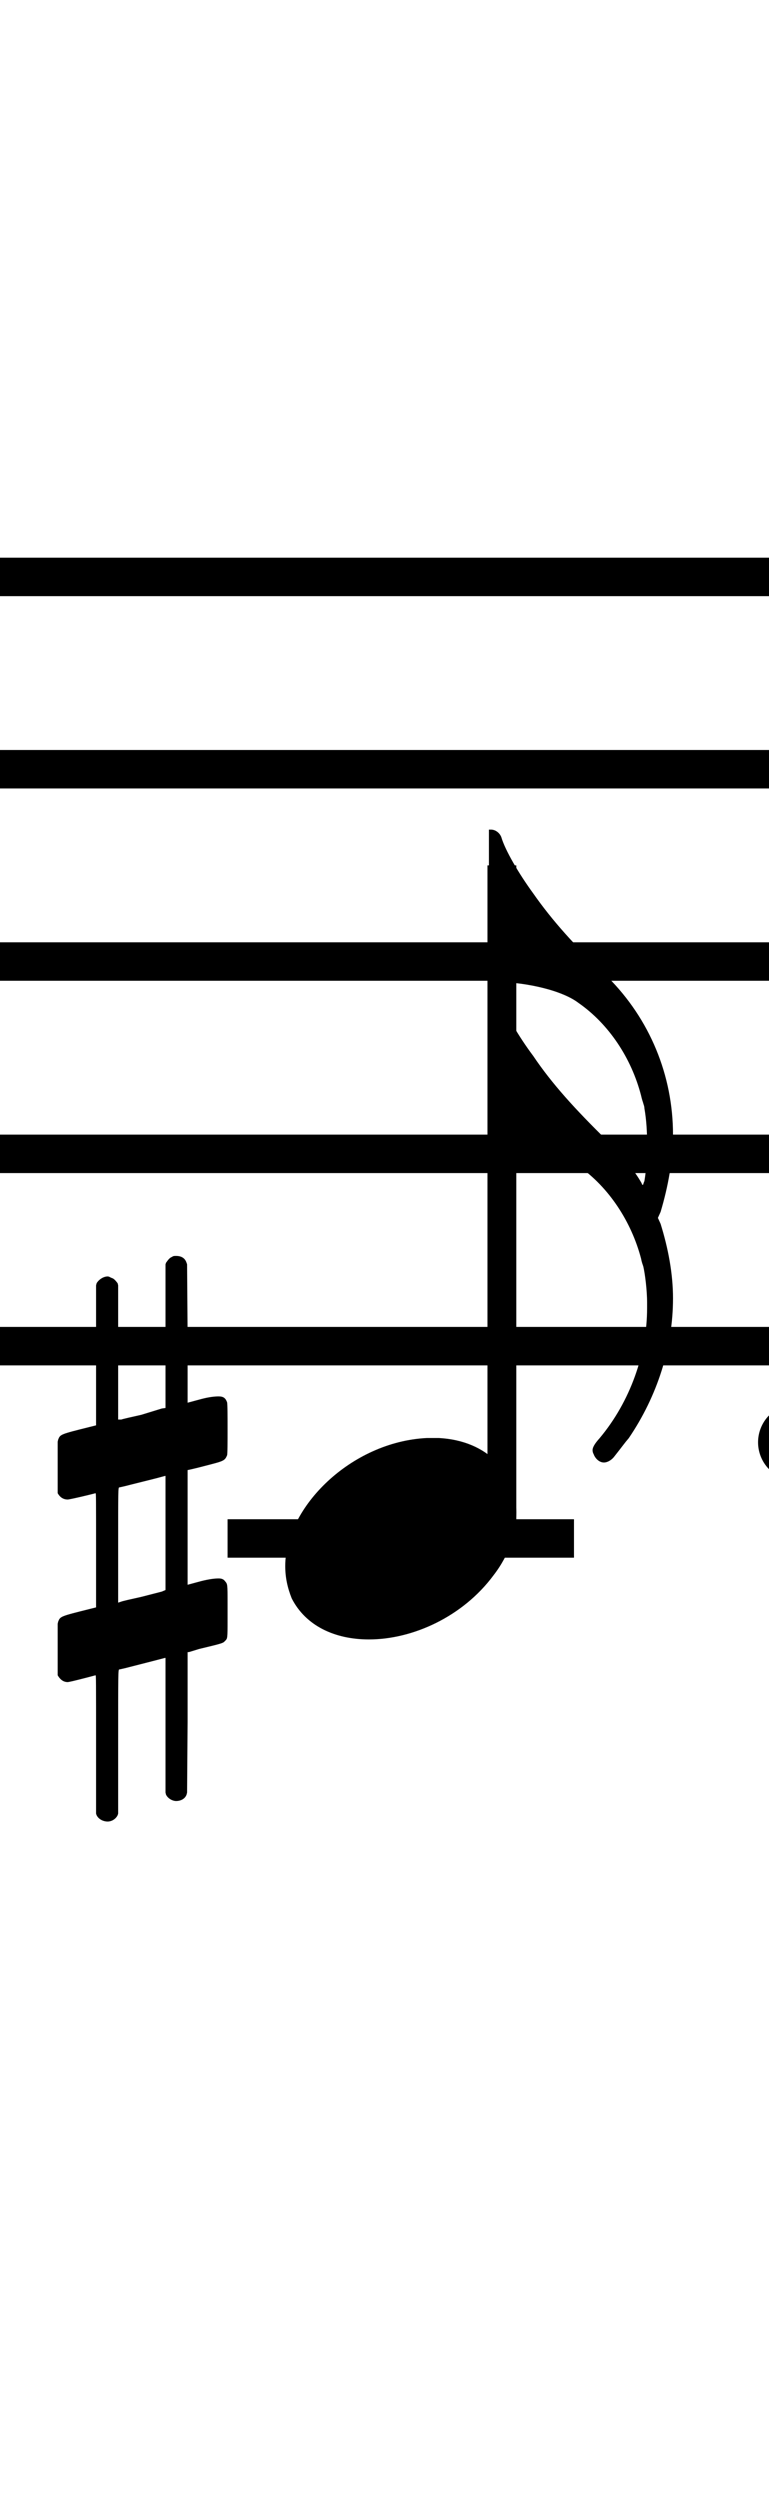 <?xml version="1.0" standalone="no"?><svg xmlns="http://www.w3.org/2000/svg" width="40" height="130"><path stroke-width="2" fill="none" stroke="black" stroke-dasharray="none" font-family="Arial" font-size="10pt" font-weight="normal" font-style="normal" d="M-15 30L85 30"/><path stroke-width="2" fill="none" stroke="black" stroke-dasharray="none" font-family="Arial" font-size="10pt" font-weight="normal" font-style="normal" d="M-15 40L85 40"/><path stroke-width="2" fill="none" stroke="black" stroke-dasharray="none" font-family="Arial" font-size="10pt" font-weight="normal" font-style="normal" d="M-15 50L85 50"/><path stroke-width="2" fill="none" stroke="black" stroke-dasharray="none" font-family="Arial" font-size="10pt" font-weight="normal" font-style="normal" d="M-15 60L85 60"/><path stroke-width="2" fill="none" stroke="black" stroke-dasharray="none" font-family="Arial" font-size="10pt" font-weight="normal" font-style="normal" d="M-15 70L85 70"/><rect stroke-width="0.3" fill="black" stroke="black" stroke-dasharray="none" font-family="Arial" font-size="10pt" font-weight="normal" font-style="normal" x="-15" y="29.5" width="1" height="41"/><rect stroke-width="0.3" fill="black" stroke="black" stroke-dasharray="none" font-family="Arial" font-size="10pt" font-weight="normal" font-style="normal" x="85" y="29.5" width="1" height="41"/><path stroke-width="2" fill="none" stroke="black" stroke-dasharray="none" font-family="Arial" font-size="10pt" font-weight="normal" font-style="normal" x="85" y="29.5" width="1" height="41" d="M11.837 80L29.856 80"/><g class="vf-stavenote" id="vf-auto5227"><g class="vf-note" pointer-events="bounding-box"><g class="vf-stem" pointer-events="bounding-box"><path stroke-width="1.5" fill="none" stroke="black" stroke-dasharray="none" font-family="Arial" font-size="10pt" font-weight="normal" font-style="normal" x="85" y="29.5" width="1" height="41" d="M26.106 80L26.106 45"/></g><g class="vf-notehead" pointer-events="bounding-box"><path stroke-width="0.3" fill="black" stroke="none" stroke-dasharray="none" font-family="Arial" font-size="10pt" font-weight="normal" font-style="normal" x="85" y="29.5" width="1" height="41" d="M14.837 80M22.194 74.777C22.307 74.777,22.475 74.777,22.503 74.777C22.503 74.777,22.531 74.777,22.531 74.777C22.531 74.777,22.7 74.777,22.84 74.777C25.367 74.918,26.856 76.574,26.856 78.652C26.856 79.663,26.519 80.814,25.676 81.909C24.076 84.072,21.464 85.251,19.19 85.251C17.421 85.251,15.904 84.549,15.174 83.117C14.95 82.555,14.837 82.022,14.837 81.432C14.837 78.371,18.263 74.974,22.194 74.777"/></g><g class="vf-flag" pointer-events="bounding-box"><path stroke-width="0.3" fill="black" stroke="none" stroke-dasharray="none" font-family="Arial" font-size="10pt" font-weight="normal" font-style="normal" x="85" y="29.5" width="1" height="41" d="M26.106 43M25.432 47.128L25.432 43.14L25.544 43.14C25.769 43.14,25.993 43.309,26.077 43.534C26.274 44.207,26.976 45.415,27.734 46.454C28.717 47.858,29.868 49.15,31.609 50.806C33.799 52.996,35.007 55.917,35.007 59.006C35.007 60.325,34.754 61.701,34.361 63.021L34.221 63.33L34.361 63.639C34.754 64.902,35.007 66.222,35.007 67.514C35.007 70.041,34.193 72.596,32.704 74.787C32.508 75.011,32.395 75.18,31.974 75.713C31.834 75.91,31.609 76.05,31.413 76.05C31.216 76.05,31.02 75.91,30.907 75.685C30.879 75.601,30.823 75.545,30.823 75.404C30.823 75.264,30.935 75.067,31.188 74.787C32.789 72.877,33.659 70.378,33.659 68.019C33.659 67.879,33.659 67.823,33.659 67.738C33.659 67.065,33.547 66.222,33.462 65.857C33.434 65.773,33.378 65.632,33.35 65.464C32.845 63.526,31.665 61.729,30.093 60.634C29.25 60.016,27.425 59.539,25.881 59.539C25.74 59.539,25.572 59.539,25.544 59.539L25.432 59.539L25.432 55.608L25.432 51.649L25.544 51.649C25.769 51.649,25.993 51.789,26.077 52.042C26.274 52.688,26.976 53.895,27.734 54.906C28.717 56.366,29.924 57.686,31.553 59.286C32.311 60.016,32.985 60.831,33.378 61.533C33.378 61.589,33.434 61.617,33.434 61.617C33.462 61.617,33.462 61.533,33.519 61.42C33.631 60.747,33.659 60.129,33.659 59.483C33.659 58.893,33.631 58.276,33.519 57.63C33.519 57.517,33.462 57.405,33.462 57.377C33.434 57.293,33.378 57.124,33.35 56.984C32.845 55.018,31.665 53.249,30.093 52.154C29.25 51.508,27.425 51.087,25.881 51.059C25.74 51.059,25.572 51.059,25.544 51.059L25.432 51.059L25.432 47.128"/></g></g><g class="vf-modifiers"><path stroke-width="0.3" fill="black" stroke="none" stroke-dasharray="none" font-family="Arial" font-size="10pt" font-weight="normal" font-style="normal" x="85" y="29.5" width="1" height="41" d="M3 80M8.937 65.362C9.019 65.308,9.047 65.308,9.156 65.308C9.43 65.308,9.621 65.417,9.703 65.663L9.731 65.745L9.758 69.33L9.758 72.941L10.469 72.75C10.88 72.64,11.181 72.613,11.372 72.613C11.618 72.613,11.728 72.695,11.81 72.914C11.837 72.996,11.837 73.625,11.837 74.309C11.837 74.966,11.837 75.65,11.81 75.677C11.7 75.951,11.618 75.978,10.88 76.17C9.949 76.416,9.758 76.443,9.758 76.443C9.758 76.443,9.758 77.155,9.758 78.222C9.758 78.605,9.758 79.015,9.758 79.453L9.758 82.408L10.469 82.216C10.907 82.107,11.181 82.079,11.372 82.079C11.509 82.079,11.618 82.107,11.7 82.216C11.837 82.38,11.837 82.353,11.837 83.365L11.837 83.776L11.837 84.213C11.837 85.226,11.837 85.198,11.7 85.335C11.591 85.445,11.618 85.445,10.36 85.746C10.086 85.828,9.84 85.91,9.813 85.91L9.758 85.91L9.758 89.549L9.731 93.215L9.703 93.324C9.621 93.543,9.402 93.653,9.156 93.653C8.992 93.653,8.746 93.543,8.636 93.324L8.609 93.215L8.609 89.713L8.609 86.211L8.581 86.211L7.952 86.375L6.776 86.676C6.475 86.758,6.201 86.813,6.201 86.813C6.146 86.813,6.146 87.004,6.146 90.534L6.146 94.309L6.119 94.391C6.01 94.61,5.791 94.72,5.599 94.72C5.38 94.72,5.134 94.61,5.025 94.391L4.997 94.309L4.997 90.698C4.997 87.36,4.997 87.114,4.97 87.114C4.97 87.114,4.97 87.114,4.97 87.114C4.669 87.196,3.629 87.469,3.52 87.469C3.274 87.469,3.109 87.305,3 87.114C3 87.004,3 87.004,3 85.718L3 84.432L3.027 84.323C3.137 84.049,3.137 84.049,4.669 83.666L4.997 83.584L4.997 80.602C4.997 77.839,4.997 77.647,4.97 77.647C4.97 77.647,4.97 77.647,4.97 77.647C4.669 77.729,3.629 77.975,3.52 77.975C3.274 77.975,3.109 77.839,3 77.647C3 77.538,3 77.538,3 76.252L3 74.966L3.027 74.856C3.137 74.583,3.137 74.583,4.669 74.2L4.997 74.118L4.997 70.479L4.997 66.84L5.025 66.73C5.134 66.539,5.38 66.375,5.599 66.375C5.681 66.375,5.736 66.429,5.818 66.457C5.928 66.484,6.037 66.621,6.119 66.73L6.146 66.84L6.146 70.342L6.146 73.817L6.311 73.817C6.365 73.789,6.858 73.68,7.35 73.57L8.417 73.242L8.609 73.215L8.609 69.494L8.609 65.745L8.636 65.663C8.718 65.554,8.8 65.417,8.937 65.362M8.609 79.754C8.609 78.085,8.609 76.744,8.609 76.744L8.609 76.744C8.581 76.744,8.308 76.826,7.98 76.908L6.776 77.209C6.475 77.291,6.201 77.346,6.201 77.346C6.146 77.346,6.146 77.51,6.146 80.328L6.146 83.338L6.311 83.283C6.365 83.256,6.858 83.146,7.35 83.037L8.417 82.763L8.609 82.681L8.609 79.754"/><path stroke-width="0.3" fill="black" stroke="none" stroke-dasharray="none" font-family="Arial" font-size="10pt" font-weight="normal" font-style="normal" x="85" y="29.5" width="1" height="41" d="M43.431 75 A2 2 0 0 0 39.431 75M0 0M39.431 75 A2 2 0 0 0 43.431 75M0 0"/></g></g></svg>